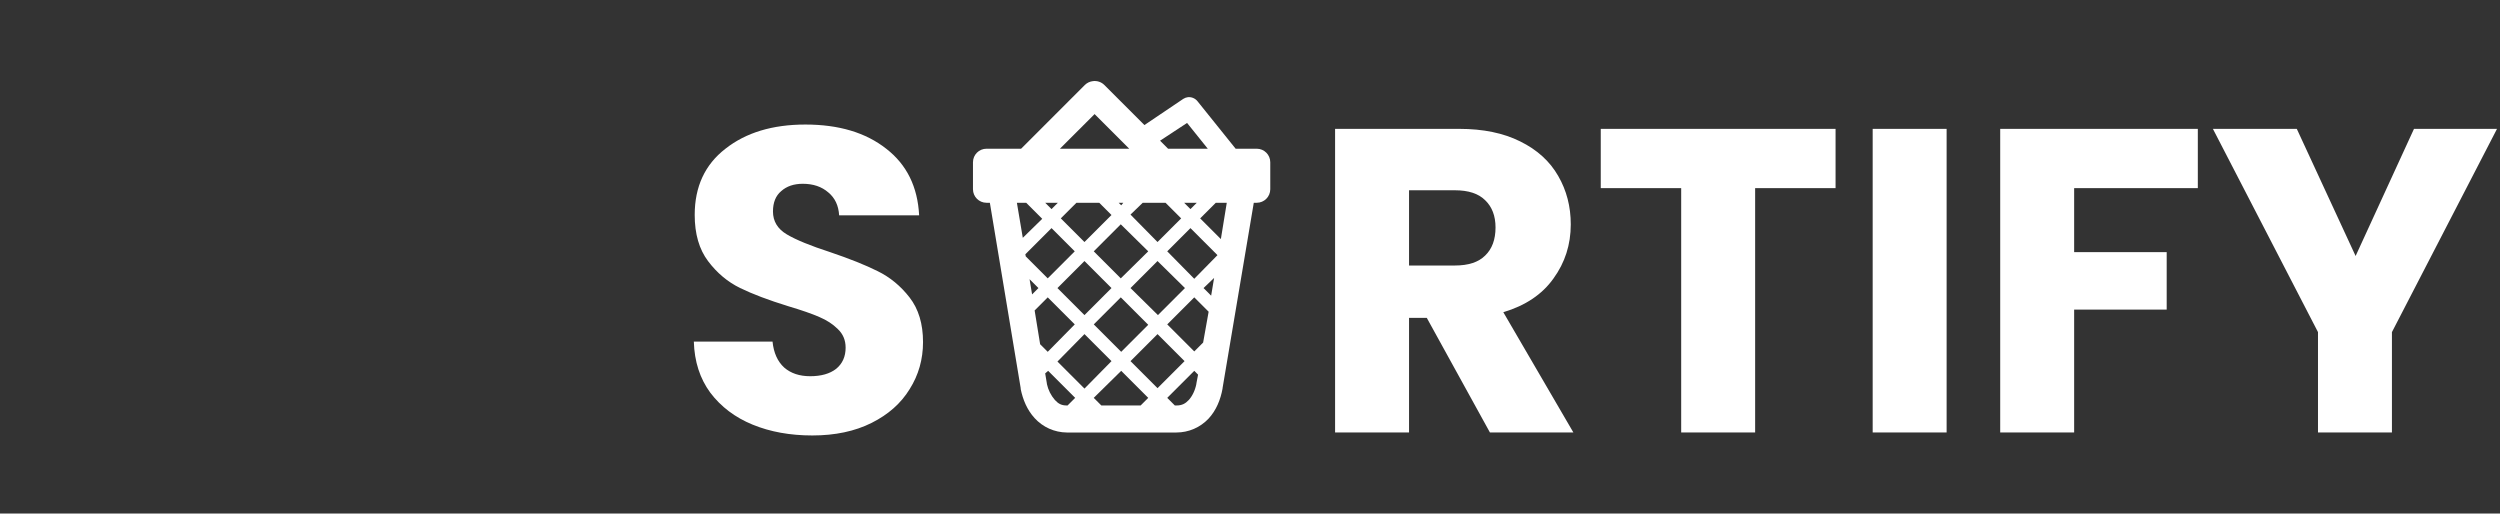 <svg width="185" height="38" viewBox="0 0 185 38" fill="none" xmlns="http://www.w3.org/2000/svg">
<rect x="0" y="0" width="185" height="38" fill="#333333" stroke="none"/>
<path d="M80.875 6.004C80.651 6.029 80.442 6.128 80.281 6.285L75.562 11.005H73C72.449 11.005 72 11.454 72 12.005V14.005C72 14.556 72.449 15.005 73 15.005H73.25L75.531 28.724V28.785C75.694 29.573 76 30.326 76.563 30.942C76.865 31.273 77.231 31.538 77.64 31.721C78.049 31.903 78.49 32 78.938 32.005H87.062C87.507 32.004 87.948 31.912 88.356 31.735C88.765 31.558 89.132 31.298 89.437 30.974C90.008 30.358 90.32 29.569 90.469 28.755V28.724L92.78 15.005H93C93.551 15.005 94 14.556 94 14.005V12.005C94 11.454 93.551 11.005 93 11.005H91.437L88.625 7.504C88.541 7.396 88.432 7.31 88.306 7.255C88.18 7.2 88.043 7.178 87.906 7.191C87.784 7.206 87.666 7.249 87.563 7.316L84.688 9.254L81.717 6.285C81.608 6.177 81.475 6.095 81.329 6.047C81.183 5.998 81.028 5.983 80.876 6.004H80.875ZM81 8.442L83.563 11.005H78.436L81 8.442ZM87.844 9.098L89.375 11.005H86.437L85.844 10.411L87.844 9.098ZM75.25 15.005H75.938L77.125 16.192L75.687 17.599L75.25 15.005ZM77.344 15.005H78.281L77.812 15.473L77.344 15.005ZM79.656 15.005H81.344L82.25 15.911L80.25 17.91L78.5 16.16L79.656 15.005ZM82.781 15.005H83.125L82.969 15.193L82.78 15.005H82.781ZM84.562 15.005H86.25L87.406 16.16L85.656 17.91L83.656 15.88L84.562 15.005ZM87.625 15.005H88.563L88.093 15.473L87.625 15.005ZM89.969 15.005H90.781L90.344 17.692L88.812 16.16L89.969 15.005ZM82.937 16.599L84.969 18.599L82.938 20.599L80.938 18.599L82.937 16.599ZM77.813 16.88L79.531 18.599L77.531 20.599L75.906 18.974L75.875 18.817L77.813 16.88ZM88.093 16.88L90.093 18.88L88.375 20.63L86.375 18.599L88.093 16.88ZM80.25 19.317L82.25 21.317L80.25 23.317L78.25 21.317L80.25 19.317ZM85.656 19.317L87.687 21.317L85.687 23.317L83.657 21.317L85.656 19.317ZM89.844 20.567L89.625 21.88L89.062 21.317L89.844 20.567ZM76.187 20.66L76.844 21.317L76.375 21.787L76.187 20.66ZM77.532 22.005L79.532 24.005L77.532 26.035L76.97 25.474L76.563 22.974L77.532 22.005ZM82.939 22.005L84.969 24.035L82.969 26.035L80.939 24.005L82.939 22.005ZM88.376 22.005L89.439 23.067L89.032 25.348L88.376 26.005L86.376 24.005L88.376 22.005ZM80.251 24.724L82.251 26.724L80.251 28.755L78.251 26.755L80.251 24.724ZM85.657 24.724L87.657 26.724L85.657 28.724L83.657 26.724L85.657 24.724ZM77.563 27.442L79.563 29.442L79 30.005H78.937C78.546 30.005 78.316 29.875 78.063 29.599C77.767 29.259 77.563 28.851 77.469 28.41V28.38L77.344 27.63L77.562 27.442H77.563ZM82.97 27.442L84.97 29.442L84.407 30.005H81.5L80.937 29.442L82.969 27.442H82.97ZM88.376 27.442L88.657 27.724L88.532 28.38C88.53 28.39 88.534 28.399 88.532 28.41C88.437 28.901 88.216 29.332 87.97 29.599C87.718 29.869 87.461 30.005 87.063 30.005H86.938L86.376 29.442L88.376 27.442Z" fill="white"/>
<path d="M60.112 32.224C58.469 32.224 56.997 31.957 55.696 31.424C54.395 30.891 53.349 30.101 52.56 29.056C51.792 28.011 51.387 26.752 51.344 25.28H57.168C57.253 26.112 57.541 26.752 58.032 27.2C58.523 27.627 59.163 27.84 59.952 27.84C60.763 27.84 61.403 27.659 61.872 27.296C62.341 26.912 62.576 26.389 62.576 25.728C62.576 25.173 62.384 24.715 62 24.352C61.637 23.989 61.179 23.691 60.624 23.456C60.091 23.221 59.323 22.955 58.32 22.656C56.869 22.208 55.685 21.76 54.768 21.312C53.851 20.864 53.061 20.203 52.4 19.328C51.739 18.453 51.408 17.312 51.408 15.904C51.408 13.813 52.165 12.181 53.68 11.008C55.195 9.813 57.168 9.216 59.6 9.216C62.075 9.216 64.069 9.813 65.584 11.008C67.099 12.181 67.909 13.824 68.016 15.936H62.096C62.053 15.211 61.787 14.645 61.296 14.24C60.805 13.813 60.176 13.6 59.408 13.6C58.747 13.6 58.213 13.781 57.808 14.144C57.403 14.485 57.2 14.987 57.2 15.648C57.2 16.373 57.541 16.939 58.224 17.344C58.907 17.749 59.973 18.187 61.424 18.656C62.875 19.147 64.048 19.616 64.944 20.064C65.861 20.512 66.651 21.163 67.312 22.016C67.973 22.869 68.304 23.968 68.304 25.312C68.304 26.592 67.973 27.755 67.312 28.8C66.672 29.845 65.733 30.677 64.496 31.296C63.259 31.915 61.797 32.224 60.112 32.224ZM110.253 32L105.581 23.52H104.269V32H98.796V9.536H107.981C109.751 9.536 111.255 9.845 112.493 10.464C113.751 11.083 114.69 11.936 115.309 13.024C115.927 14.091 116.237 15.285 116.237 16.608C116.237 18.101 115.81 19.435 114.957 20.608C114.125 21.781 112.887 22.613 111.245 23.104L116.429 32H110.253ZM104.269 19.648H107.661C108.663 19.648 109.41 19.403 109.901 18.912C110.413 18.421 110.669 17.728 110.669 16.832C110.669 15.979 110.413 15.307 109.901 14.816C109.41 14.325 108.663 14.08 107.661 14.08H104.269V19.648ZM135.832 9.536V13.92H129.88V32H124.408V13.92H118.456V9.536H135.832ZM144.05 9.536V32H138.578V9.536H144.05ZM162.639 9.536V13.92H153.487V18.656H160.335V22.912H153.487V32H148.015V9.536H162.639ZM184.779 9.536L177.003 24.576V32H171.531V24.576L163.755 9.536H169.963L174.315 18.944L178.635 9.536H184.779Z" fill="white"/>
</svg>
